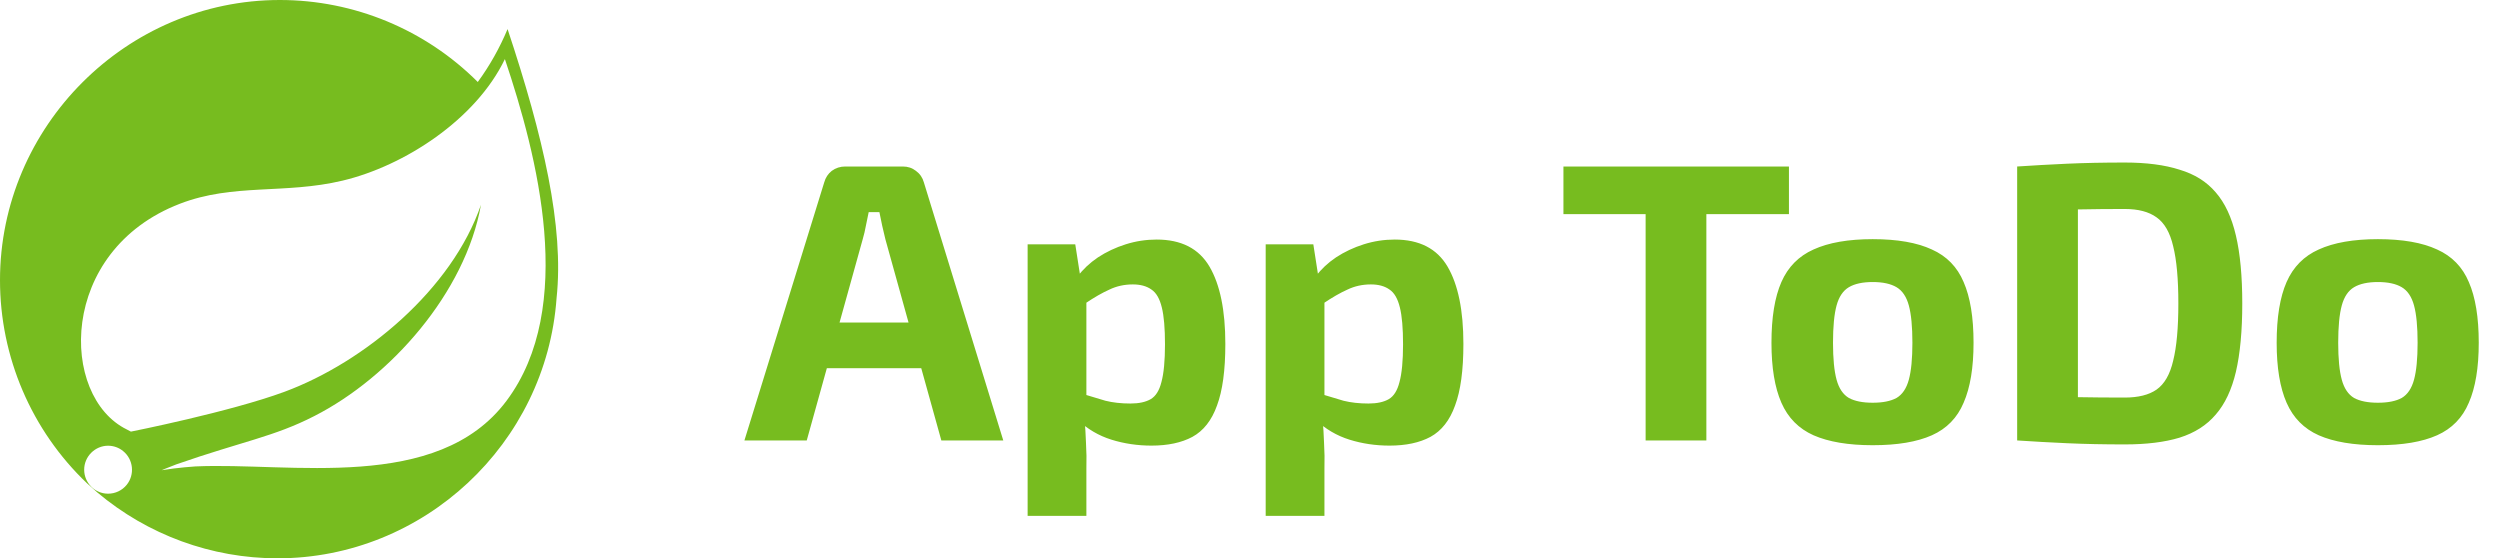 <svg width="403" height="90" viewBox="0 0 403 90" fill="none" xmlns="http://www.w3.org/2000/svg">
<path d="M81.821 4.687C80.556 7.71 78.951 10.581 77.017 13.217C68.558 4.757 57.075 0 45.111 0C20.364 0 0 20.388 0 45.17C0 57.532 5.062 69.366 14.014 77.896L15.678 79.373C23.809 86.227 34.109 90 44.736 90C68.265 90 88.043 71.557 89.719 48.052C90.949 36.546 87.575 21.993 81.821 4.687ZM20.423 78.154C19.697 79.056 18.584 79.583 17.424 79.583C15.303 79.583 13.569 77.838 13.569 75.717C13.569 73.596 15.314 71.85 17.424 71.85C18.302 71.85 19.169 72.155 19.849 72.717C21.501 74.053 21.759 76.502 20.423 78.154ZM81.634 64.632C70.502 79.478 46.728 74.475 31.484 75.189C31.484 75.189 28.777 75.353 26.059 75.799C26.059 75.799 27.078 75.365 28.403 74.861C39.1 71.135 44.162 70.409 50.665 67.069C62.91 60.836 75.014 47.197 77.533 33.007C72.869 46.658 58.738 58.387 45.861 63.156C37.038 66.413 21.103 69.577 21.103 69.577L20.458 69.237C9.608 63.953 9.28 40.436 29 32.843C37.636 29.516 45.896 31.344 55.223 29.117C65.183 26.75 76.701 19.275 81.388 9.526C86.637 25.122 92.953 49.54 81.634 64.632Z" fill="#77BC1F"/>
<path d="M145.536 26.84C146.347 26.84 147.051 27.075 147.648 27.544C148.288 28.013 148.715 28.632 148.928 29.4L161.728 71H151.744L142.72 38.552C142.549 37.827 142.379 37.101 142.208 36.376C142.037 35.608 141.888 34.883 141.76 34.2H140.032C139.904 34.883 139.755 35.608 139.584 36.376C139.456 37.101 139.285 37.827 139.072 38.552L130.048 71H120L132.864 29.4C133.077 28.632 133.483 28.013 134.08 27.544C134.72 27.075 135.445 26.84 136.256 26.84H145.536ZM152.32 51.992V59.352H129.408V51.992H152.32ZM186.453 38.616C190.421 38.616 193.258 40.067 194.965 42.968C196.671 45.869 197.525 50.029 197.525 55.448C197.525 59.672 197.077 62.979 196.181 65.368C195.327 67.757 194.005 69.443 192.213 70.424C190.463 71.363 188.266 71.832 185.621 71.832C183.359 71.832 181.205 71.512 179.157 70.872C177.109 70.232 175.295 69.165 173.717 67.672L174.357 63.448C175.765 63.875 177.045 64.259 178.197 64.6C179.391 64.899 180.735 65.048 182.229 65.048C183.594 65.048 184.682 64.813 185.493 64.344C186.303 63.875 186.879 62.957 187.221 61.592C187.605 60.184 187.797 58.157 187.797 55.512C187.797 52.909 187.626 50.925 187.285 49.56C186.943 48.152 186.389 47.192 185.621 46.68C184.853 46.125 183.85 45.848 182.613 45.848C181.247 45.848 179.989 46.125 178.837 46.68C177.685 47.192 176.383 47.939 174.933 48.92L173.717 44.568C174.57 43.416 175.658 42.392 176.981 41.496C178.346 40.6 179.839 39.896 181.461 39.384C183.082 38.872 184.746 38.616 186.453 38.616ZM173.333 39.384L174.229 45.144L175.125 46.104V66.648L174.805 67.416C174.933 68.696 175.018 70.019 175.061 71.384C175.146 72.792 175.167 74.179 175.125 75.544V83.16H165.653V39.384H173.333ZM224.828 38.616C228.796 38.616 231.633 40.067 233.34 42.968C235.046 45.869 235.9 50.029 235.9 55.448C235.9 59.672 235.452 62.979 234.556 65.368C233.702 67.757 232.38 69.443 230.588 70.424C228.838 71.363 226.641 71.832 223.996 71.832C221.734 71.832 219.58 71.512 217.532 70.872C215.484 70.232 213.67 69.165 212.092 67.672L212.732 63.448C214.14 63.875 215.42 64.259 216.572 64.6C217.766 64.899 219.11 65.048 220.604 65.048C221.969 65.048 223.057 64.813 223.868 64.344C224.678 63.875 225.254 62.957 225.596 61.592C225.98 60.184 226.172 58.157 226.172 55.512C226.172 52.909 226.001 50.925 225.66 49.56C225.318 48.152 224.764 47.192 223.996 46.68C223.228 46.125 222.225 45.848 220.988 45.848C219.622 45.848 218.364 46.125 217.212 46.68C216.06 47.192 214.758 47.939 213.308 48.92L212.092 44.568C212.945 43.416 214.033 42.392 215.356 41.496C216.721 40.6 218.214 39.896 219.836 39.384C221.457 38.872 223.121 38.616 224.828 38.616ZM211.708 39.384L212.604 45.144L213.5 46.104V66.648L213.18 67.416C213.308 68.696 213.393 70.019 213.436 71.384C213.521 72.792 213.542 74.179 213.5 75.544V83.16H204.028V39.384H211.708ZM275.066 26.84V71H265.274V26.84H275.066ZM288.378 26.84V34.52H252.026V26.84H288.378ZM301.88 38.552C305.848 38.552 309.027 39.107 311.416 40.216C313.805 41.283 315.512 43.032 316.536 45.464C317.603 47.896 318.136 51.16 318.136 55.256C318.136 59.267 317.603 62.488 316.536 64.92C315.512 67.352 313.805 69.101 311.416 70.168C309.027 71.235 305.848 71.768 301.88 71.768C297.955 71.768 294.776 71.235 292.344 70.168C289.955 69.101 288.227 67.352 287.16 64.92C286.093 62.488 285.56 59.267 285.56 55.256C285.56 51.16 286.093 47.896 287.16 45.464C288.227 43.032 289.955 41.283 292.344 40.216C294.776 39.107 297.955 38.552 301.88 38.552ZM301.88 45.464C300.259 45.464 298.979 45.741 298.04 46.296C297.101 46.851 296.44 47.832 296.056 49.24C295.672 50.648 295.48 52.653 295.48 55.256C295.48 57.816 295.672 59.8 296.056 61.208C296.44 62.616 297.101 63.597 298.04 64.152C298.979 64.664 300.259 64.92 301.88 64.92C303.501 64.92 304.781 64.664 305.72 64.152C306.659 63.597 307.32 62.616 307.704 61.208C308.088 59.8 308.28 57.816 308.28 55.256C308.28 52.653 308.088 50.648 307.704 49.24C307.32 47.832 306.659 46.851 305.72 46.296C304.781 45.741 303.501 45.464 301.88 45.464ZM342.51 26.2C346.009 26.2 348.953 26.584 351.342 27.352C353.774 28.077 355.715 29.293 357.166 31C358.659 32.707 359.747 35.032 360.43 37.976C361.113 40.877 361.454 44.525 361.454 48.92C361.454 53.315 361.113 56.984 360.43 59.928C359.747 62.829 358.659 65.133 357.166 66.84C355.715 68.547 353.774 69.784 351.342 70.552C348.953 71.277 346.009 71.64 342.51 71.64C339.139 71.64 336.046 71.576 333.23 71.448C330.414 71.32 327.726 71.171 325.166 71L329.262 63.768C330.883 63.853 332.803 63.939 335.022 64.024C337.283 64.067 339.779 64.088 342.51 64.088C344.686 64.088 346.393 63.661 347.63 62.808C348.91 61.912 349.806 60.355 350.318 58.136C350.873 55.917 351.15 52.845 351.15 48.92C351.15 44.995 350.873 41.923 350.318 39.704C349.806 37.485 348.91 35.928 347.63 35.032C346.393 34.136 344.686 33.688 342.51 33.688C339.907 33.688 337.582 33.709 335.534 33.752C333.486 33.752 331.481 33.752 329.518 33.752L325.166 26.84C327.726 26.669 330.393 26.52 333.166 26.392C335.982 26.264 339.097 26.2 342.51 26.2ZM334.958 26.84V71H325.166V26.84H334.958ZM383.318 38.552C387.286 38.552 390.464 39.107 392.854 40.216C395.243 41.283 396.95 43.032 397.974 45.464C399.04 47.896 399.574 51.16 399.574 55.256C399.574 59.267 399.04 62.488 397.974 64.92C396.95 67.352 395.243 69.101 392.854 70.168C390.464 71.235 387.286 71.768 383.318 71.768C379.392 71.768 376.214 71.235 373.782 70.168C371.392 69.101 369.664 67.352 368.598 64.92C367.531 62.488 366.998 59.267 366.998 55.256C366.998 51.16 367.531 47.896 368.598 45.464C369.664 43.032 371.392 41.283 373.782 40.216C376.214 39.107 379.392 38.552 383.318 38.552ZM383.318 45.464C381.696 45.464 380.416 45.741 379.478 46.296C378.539 46.851 377.878 47.832 377.494 49.24C377.11 50.648 376.918 52.653 376.918 55.256C376.918 57.816 377.11 59.8 377.494 61.208C377.878 62.616 378.539 63.597 379.478 64.152C380.416 64.664 381.696 64.92 383.318 64.92C384.939 64.92 386.219 64.664 387.158 64.152C388.096 63.597 388.758 62.616 389.142 61.208C389.526 59.8 389.718 57.816 389.718 55.256C389.718 52.653 389.526 50.648 389.142 49.24C388.758 47.832 388.096 46.851 387.158 46.296C386.219 45.741 384.939 45.464 383.318 45.464Z" fill="#77BC1F"/>
</svg>
